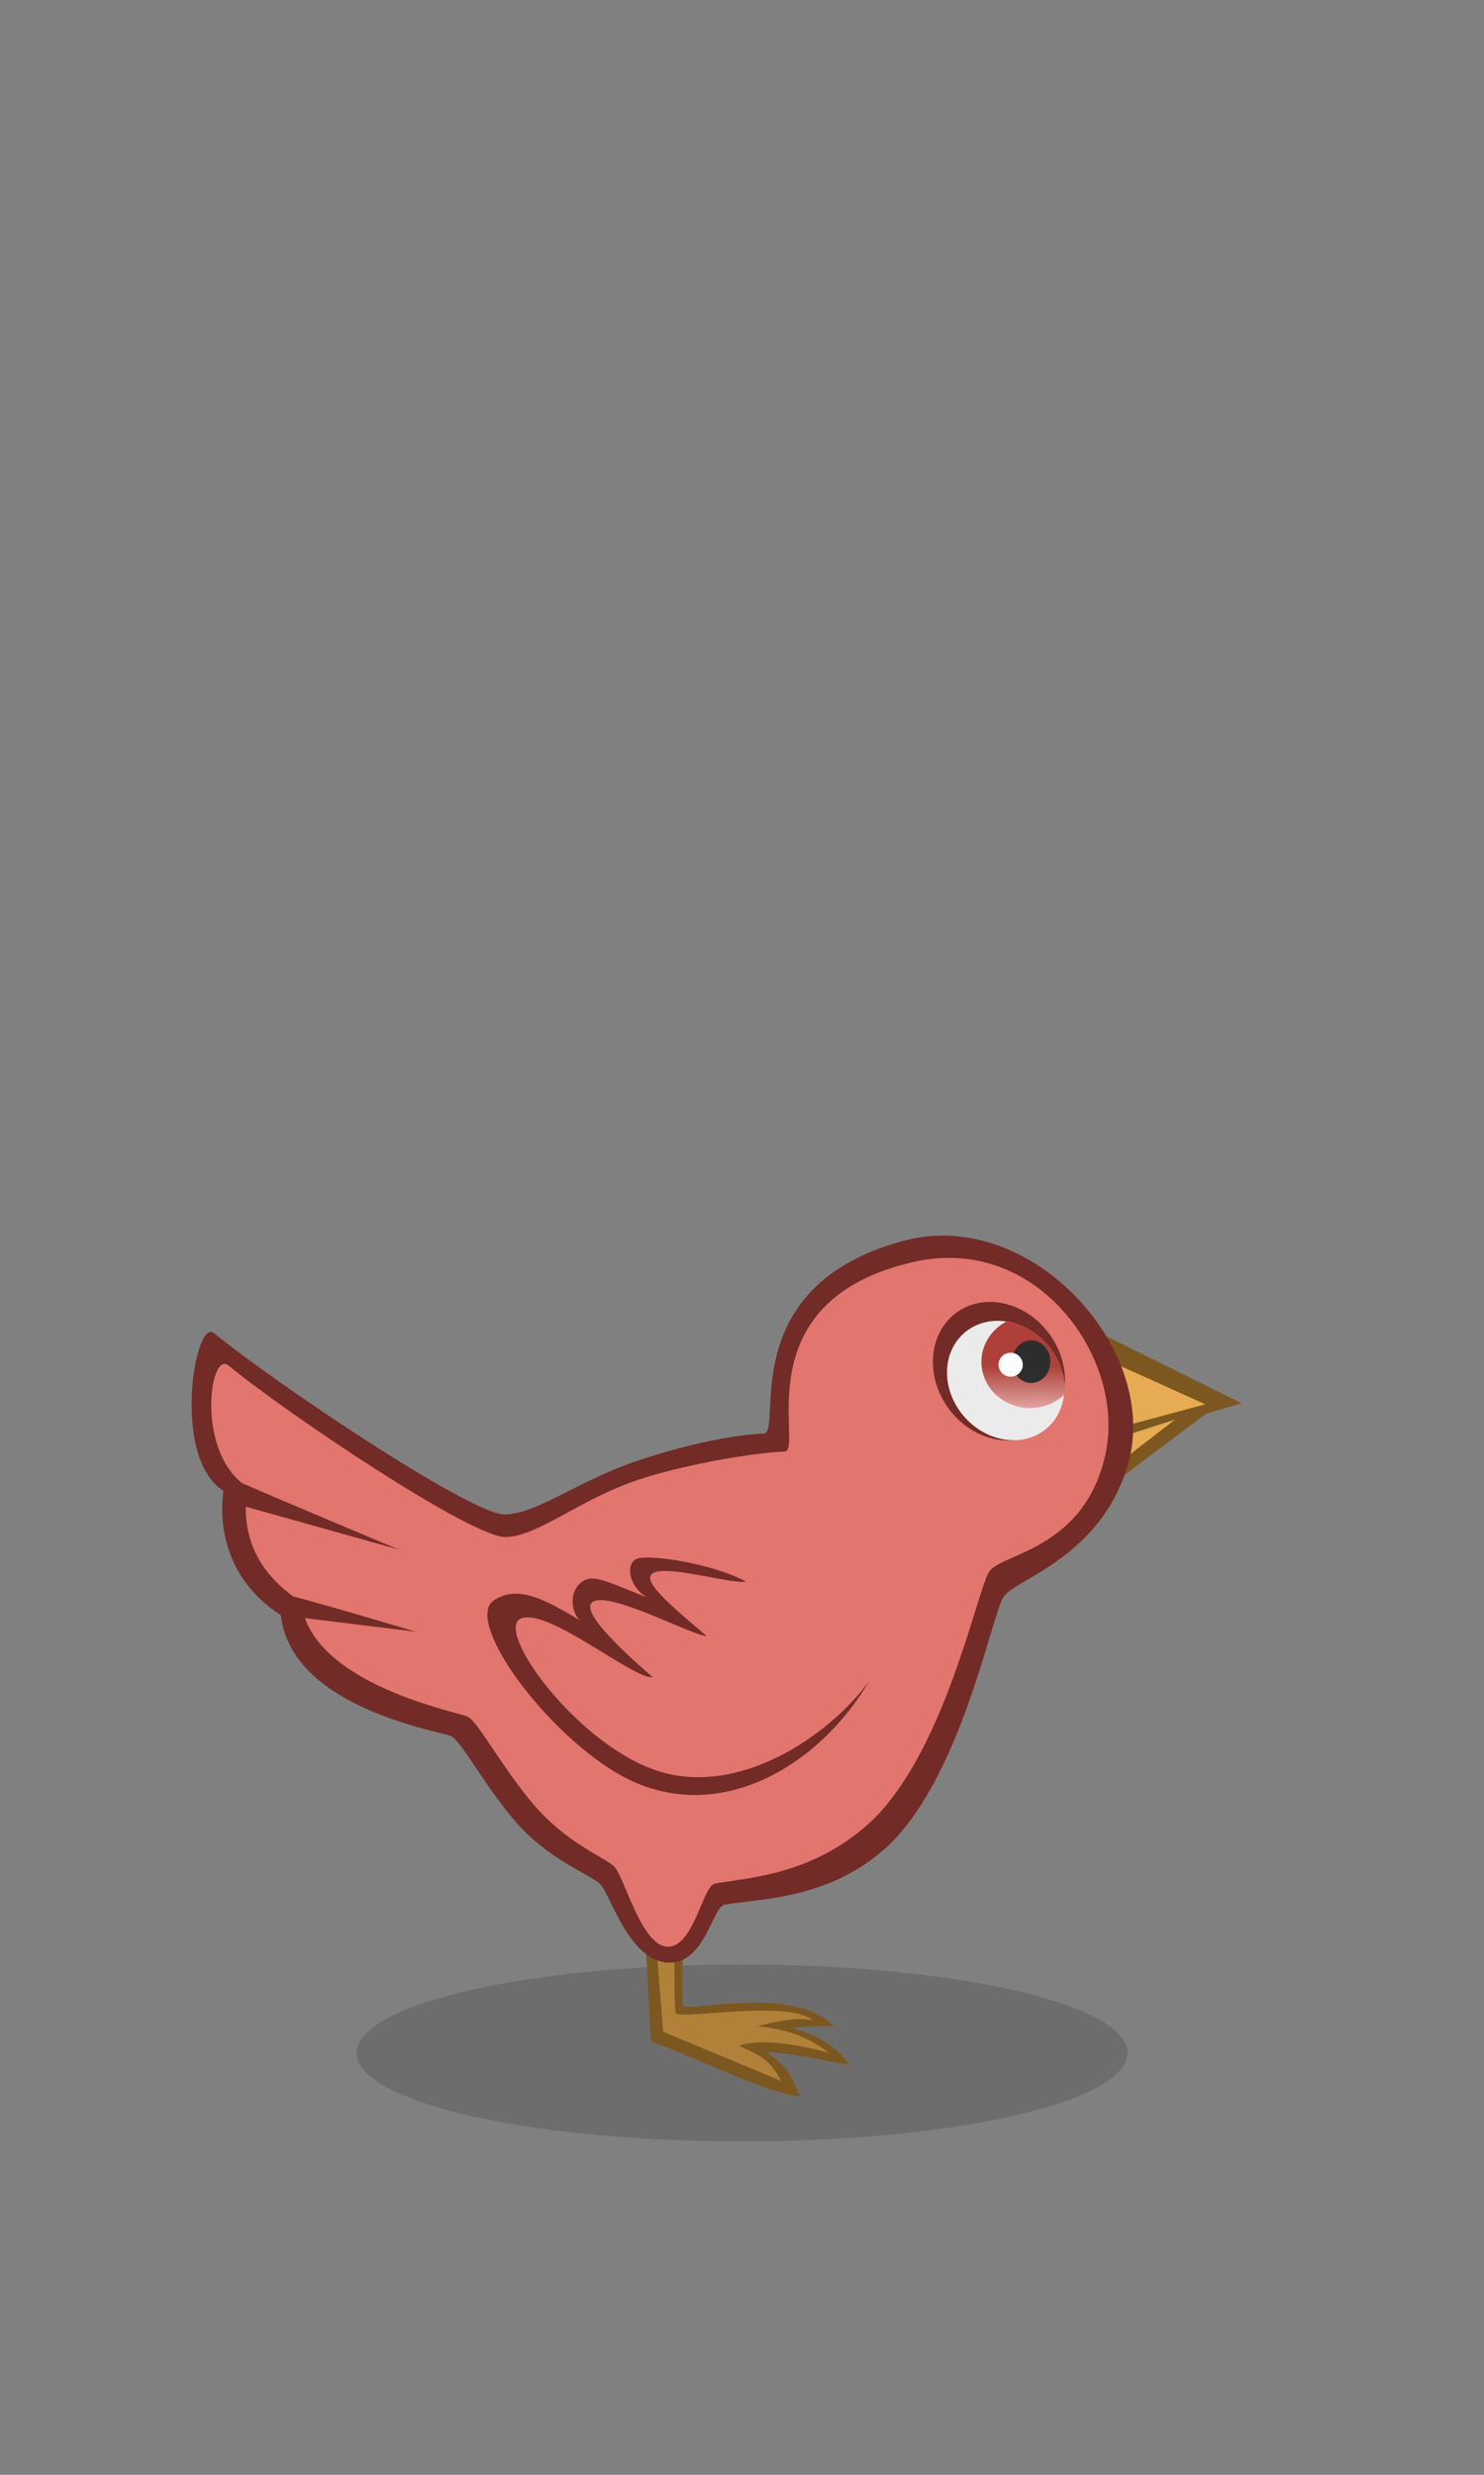 <svg xmlns:dc="http://purl.org/dc/elements/1.1/" xmlns:cc="http://creativecommons.org/ns#" xmlns:rdf="http://www.w3.org/1999/02/22-rdf-syntax-ns#" xmlns="http://www.w3.org/2000/svg" xmlns:xlink="http://www.w3.org/1999/xlink" width="120" height="200" viewBox="0 0 120 200" version="1.1" id="svg8"><rect x="0" y="0" width="120" height="200" fill="#808080" stroke="none"/><defs id="defs2"><linearGradient id="linearGradient941"><stop style="stop-color:#ae4039;stop-opacity:1" offset="0" id="stop937"/><stop style="stop-color:#df9f9c;stop-opacity:1" offset="1" id="stop939"/></linearGradient><linearGradient xlink:href="#linearGradient941" id="linearGradient943" x1="82.5" y1="121.405" x2="82.5" y2="124.587" gradientUnits="userSpaceOnUse" gradientTransform="translate(0 -10.99)"/></defs><g id="layer1" style="display:inline"><ellipse style="display:inline;opacity:.999;fill:#000;fill-opacity:.149;stroke:none;stroke-width:1;stroke-miterlimit:4;stroke-dasharray:none;stroke-opacity:.996" id="path1535" cx="60" cy="165.911" rx="31.178" ry="7.15"/><path style="fill:#7c571f;fill-opacity:1;stroke:none;stroke-width:1px;stroke-linecap:butt;stroke-linejoin:miter;stroke-opacity:1" d="m52.081 154.605.548 10.356c3.904 1.403 9.703 4.376 12.07 4.434-.684-1.298-.672-2.259-2.787-3.568 2.425.123 4.694.728 6.783 1.038-1.447-1.937-2.997-2.427-4.643-2.985 1.315-.163 1.39-.105 3.33-.149-3.18-3.39-12.064-1.025-12.172-1.673-.108-.648.056-6.846.056-6.846z" id="path1016-2"/><path style="fill:#b18139;fill-opacity:1;stroke:none;stroke-width:1px;stroke-linecap:butt;stroke-linejoin:miter;stroke-opacity:1" d="m52.88 154.74.742 9.457 9.562 3.98c-1.01-1.716-1.391-1.934-3.441-2.851 1.9-.645 5-.027 7.266.558-1.805-1.34-3.237-1.829-5.746-2.15 1.699-.375 2.797-.718 4.436-.484-2.113-1.691-10.973.055-11.081-.593-.108-.647-.095-7.52-.095-7.52z" id="path1016"/><path style="fill:#7c571f;fill-opacity:1;stroke:none;stroke-width:1px;stroke-linecap:butt;stroke-linejoin:miter;stroke-opacity:1" d="m88.37 107.456 12.017 5.944-10.272 3.055z" id="path970-5"/><path style="fill:#e7ac53;fill-opacity:1;stroke:none;stroke-width:1px;stroke-linecap:butt;stroke-linejoin:miter;stroke-opacity:1" d="m88.673 109.52 8.79 3.968-6.908 1.855z" id="path970"/><path style="fill:#7c571f;fill-opacity:1;stroke:none;stroke-width:1px;stroke-linecap:butt;stroke-linejoin:miter;stroke-opacity:1" d="m90.422 119.578 7.11-5.342-6.78 1.49z" id="path970-5-3"/><path style="fill:#e7ac53;fill-opacity:1;stroke:none;stroke-width:1px;stroke-linecap:butt;stroke-linejoin:miter;stroke-opacity:1" d="m90.926 117.882 4.09-3.161-4.056 1.305z" id="path970-56"/><path style="fill:#722b26;fill-opacity:1;stroke:none;stroke-width:1px;stroke-linecap:butt;stroke-linejoin:miter;stroke-opacity:1" d="M61.813 115.85c1.46-.379-2.41-11.934 11.28-15.58 10.345-2.756 20.79 8.894 18.118 18.06-2.206 7.567-9.055 9.226-10.058 10.714-1.004 1.489-3.508 15.22-9.876 20.603-4.598 3.887-10.012 3.802-12.682 4.278-1 .178-1.558 4.724-4.49 4.684-3.255-.044-4.773-5.626-5.598-6.378-.824-.751-4.214-1.993-6.795-4.99-2.581-2.997-4.396-6.527-5.226-6.932-.83-.405-12.927-2.243-13.773-9.779-5.31-3.406-4.834-8.805-4.638-10.05-4.247-2.635-2.32-14.011-.78-12.75 4.992 4.085 20.9 14.747 23.546 14.664 2.646-.083 5.852-2.698 10.642-4.32 3.436-1.165 7.469-2.112 10.33-2.223z" id="path883-3"/><path style="fill:#e2756d;fill-opacity:1;stroke:none;stroke-width:1px;stroke-linecap:butt;stroke-linejoin:miter;stroke-opacity:1" d="M63.496 117.303c1.46-.38-3.415-12.193 10.401-15.325 10.027-2.272 17.191 7.868 15.489 15.565-1.703 7.696-8.384 7.97-9.388 9.458-1.003 1.489-3.722 15.295-10.09 20.678-4.598 3.887-9.426 4.065-12.095 4.54-1 .179-1.723 5.234-3.87 5.103-2.125-.13-3.472-5.744-4.297-6.495-.824-.752-3.834-1.904-6.416-4.9-2.58-2.997-4.568-6.783-5.398-7.188-.83-.405-12.712-2.622-13.49-9.287-5.31-3.406-4.5-8.02-4.304-9.265-4.246-2.635-3.11-11.099-1.57-9.838 4.993 4.086 19.784 13.953 22.43 13.87 2.647-.083 5.86-2.987 10.65-4.61 3.436-1.164 9.087-2.194 11.948-2.306z" id="path883"/><path style="fill:#722b26;fill-opacity:1;stroke:none;stroke-width:1px;stroke-linecap:butt;stroke-linejoin:miter;stroke-opacity:1" d="M18.1 119.203c.411.263 14.131 6.02 14.131 6.02l-13.108-3.67z" id="path907"/><path style="fill:#722b26;fill-opacity:1;stroke:none;stroke-width:1px;stroke-linecap:butt;stroke-linejoin:miter;stroke-opacity:1" d="M22.709 128.785c.636.017 10.922 3.082 10.922 3.082l-9.832-1.205z" id="path909"/><path style="fill:#722b26;fill-opacity:1;stroke:none;stroke-width:1px;stroke-linecap:butt;stroke-linejoin:miter;stroke-opacity:1" d="M70.286 135.852c-3.325 4.554-10.667 9.415-17.197 7.234-6.529-2.182-13.178-11.431-10.949-12.29 2.23-.859 8.96 4.856 10.646 4.759-2.403-2.1-6.367-5.706-4.637-6.194 1.73-.488 7.928 2.846 8.997 2.855-2.961-2.508-5.608-4.69-4.165-5.163 1.442-.474 6.23.976 7.326.76-2.69-1.473-8.207-2.33-8.967-1.759-.759.571-.387 2.226.968 3.036-3.53-1.386-4.465-1.97-5.393-1.135-.927.835-.694 2.324-.038 2.987-2.82-1.698-5.001-2.887-6.936-1.613-2.403 1.583 3.802 10.265 9.824 13.893 7.793 4.695 16.345-.254 20.52-7.37z" id="path911"/><ellipse style="opacity:.999;fill:#722b26;fill-opacity:1;stroke:none;stroke-width:1.5;stroke-opacity:.996" id="path913" cx="1.711" cy="137.118" rx="5.065" ry="5.847" transform="rotate(-35.375)"/><ellipse style="opacity:.999;fill:#ecebeb;fill-opacity:1;stroke:none;stroke-width:1.5;stroke-opacity:.996" id="path913-6" cx="-0.2" cy="138.108" rx="4.455" ry="5.093" transform="matrix(.823 -.567 .59 .807 0 0)"/><path id="path935" style="opacity:.999;fill:url(#linearGradient943);fill-opacity:1;stroke:none;stroke-width:1.5;stroke-opacity:.996" d="M81.375 106.803a3.934 3.731 0 0 0-2.016 3.256 3.934 3.731 0 0 0 3.936 3.73 3.934 3.731 0 0 0 2.799-1.107 5.1 4.448 48.65 0 0-1.053-3.627 5.1 4.448 48.65 0 0-3.666-2.252z"/><ellipse style="opacity:.999;fill:#2d2d2d;fill-opacity:1;stroke:none;stroke-width:1.5;stroke-opacity:.996" id="path966" cx="83.386" cy="110.038" rx="1.548" ry="1.725"/><ellipse style="opacity:.999;fill:#fff;fill-opacity:1;stroke:none;stroke-width:1.5;stroke-opacity:.996" id="path968" cx="81.724" cy="110.289" rx="0.982" ry="0.968"/></g></svg>